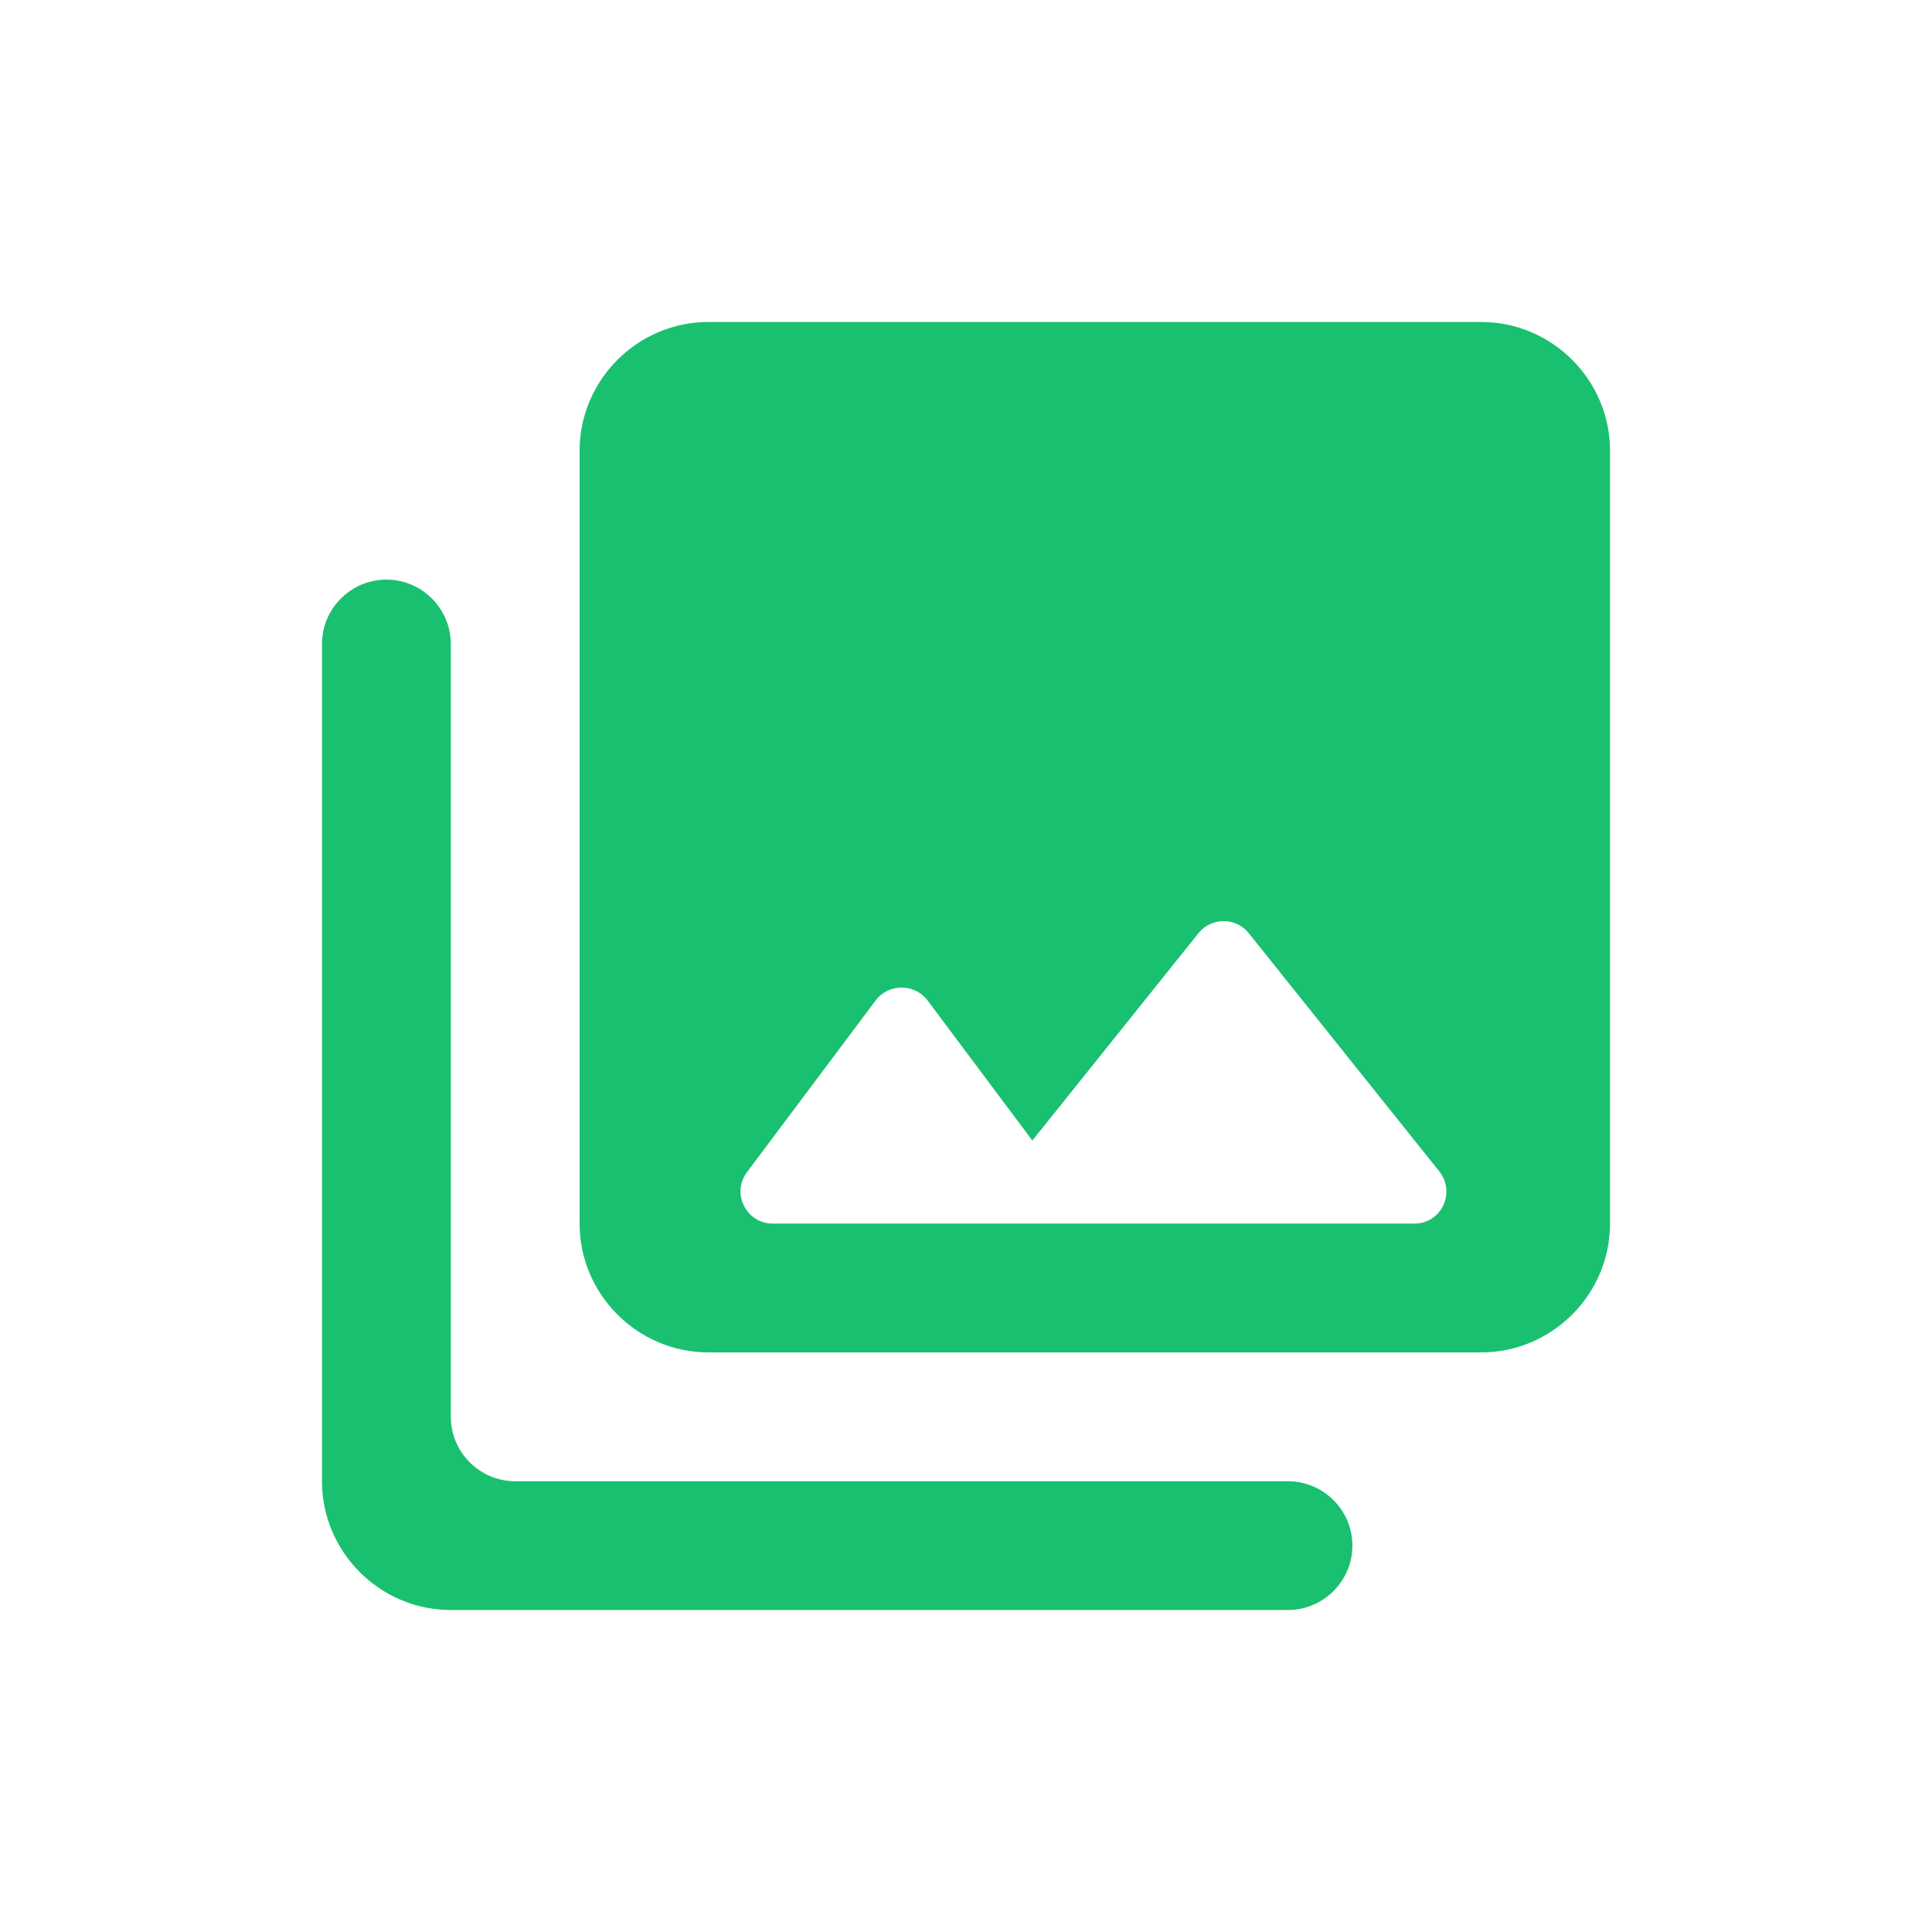 <svg width="38" height="38" viewBox="0 0 38 38" fill="none" xmlns="http://www.w3.org/2000/svg">
<path fill-rule="evenodd" clip-rule="evenodd" d="M31.667 24.067V8.867C31.667 7.473 30.527 6.333 29.133 6.333H13.933C12.54 6.333 11.4 7.473 11.4 8.867V24.067C11.4 25.46 12.54 26.6 13.933 26.6H29.133C30.527 26.6 31.667 25.46 31.667 24.067ZM18.24 19.672L20.305 22.433L23.573 18.354C23.826 18.038 24.307 18.038 24.561 18.354L28.31 23.041C28.639 23.459 28.348 24.067 27.816 24.067H15.2C14.681 24.067 14.377 23.472 14.693 23.054L17.227 19.672C17.48 19.342 17.987 19.342 18.24 19.672ZM6.333 12.667V29.134C6.333 30.527 7.473 31.667 8.867 31.667H25.333C26.03 31.667 26.6 31.097 26.6 30.4C26.6 29.704 26.03 29.134 25.333 29.134H10.133C9.437 29.134 8.867 28.564 8.867 27.867V12.667C8.867 11.97 8.297 11.4 7.6 11.4C6.903 11.4 6.333 11.97 6.333 12.667Z" fill="#19C070"/>
</svg>
